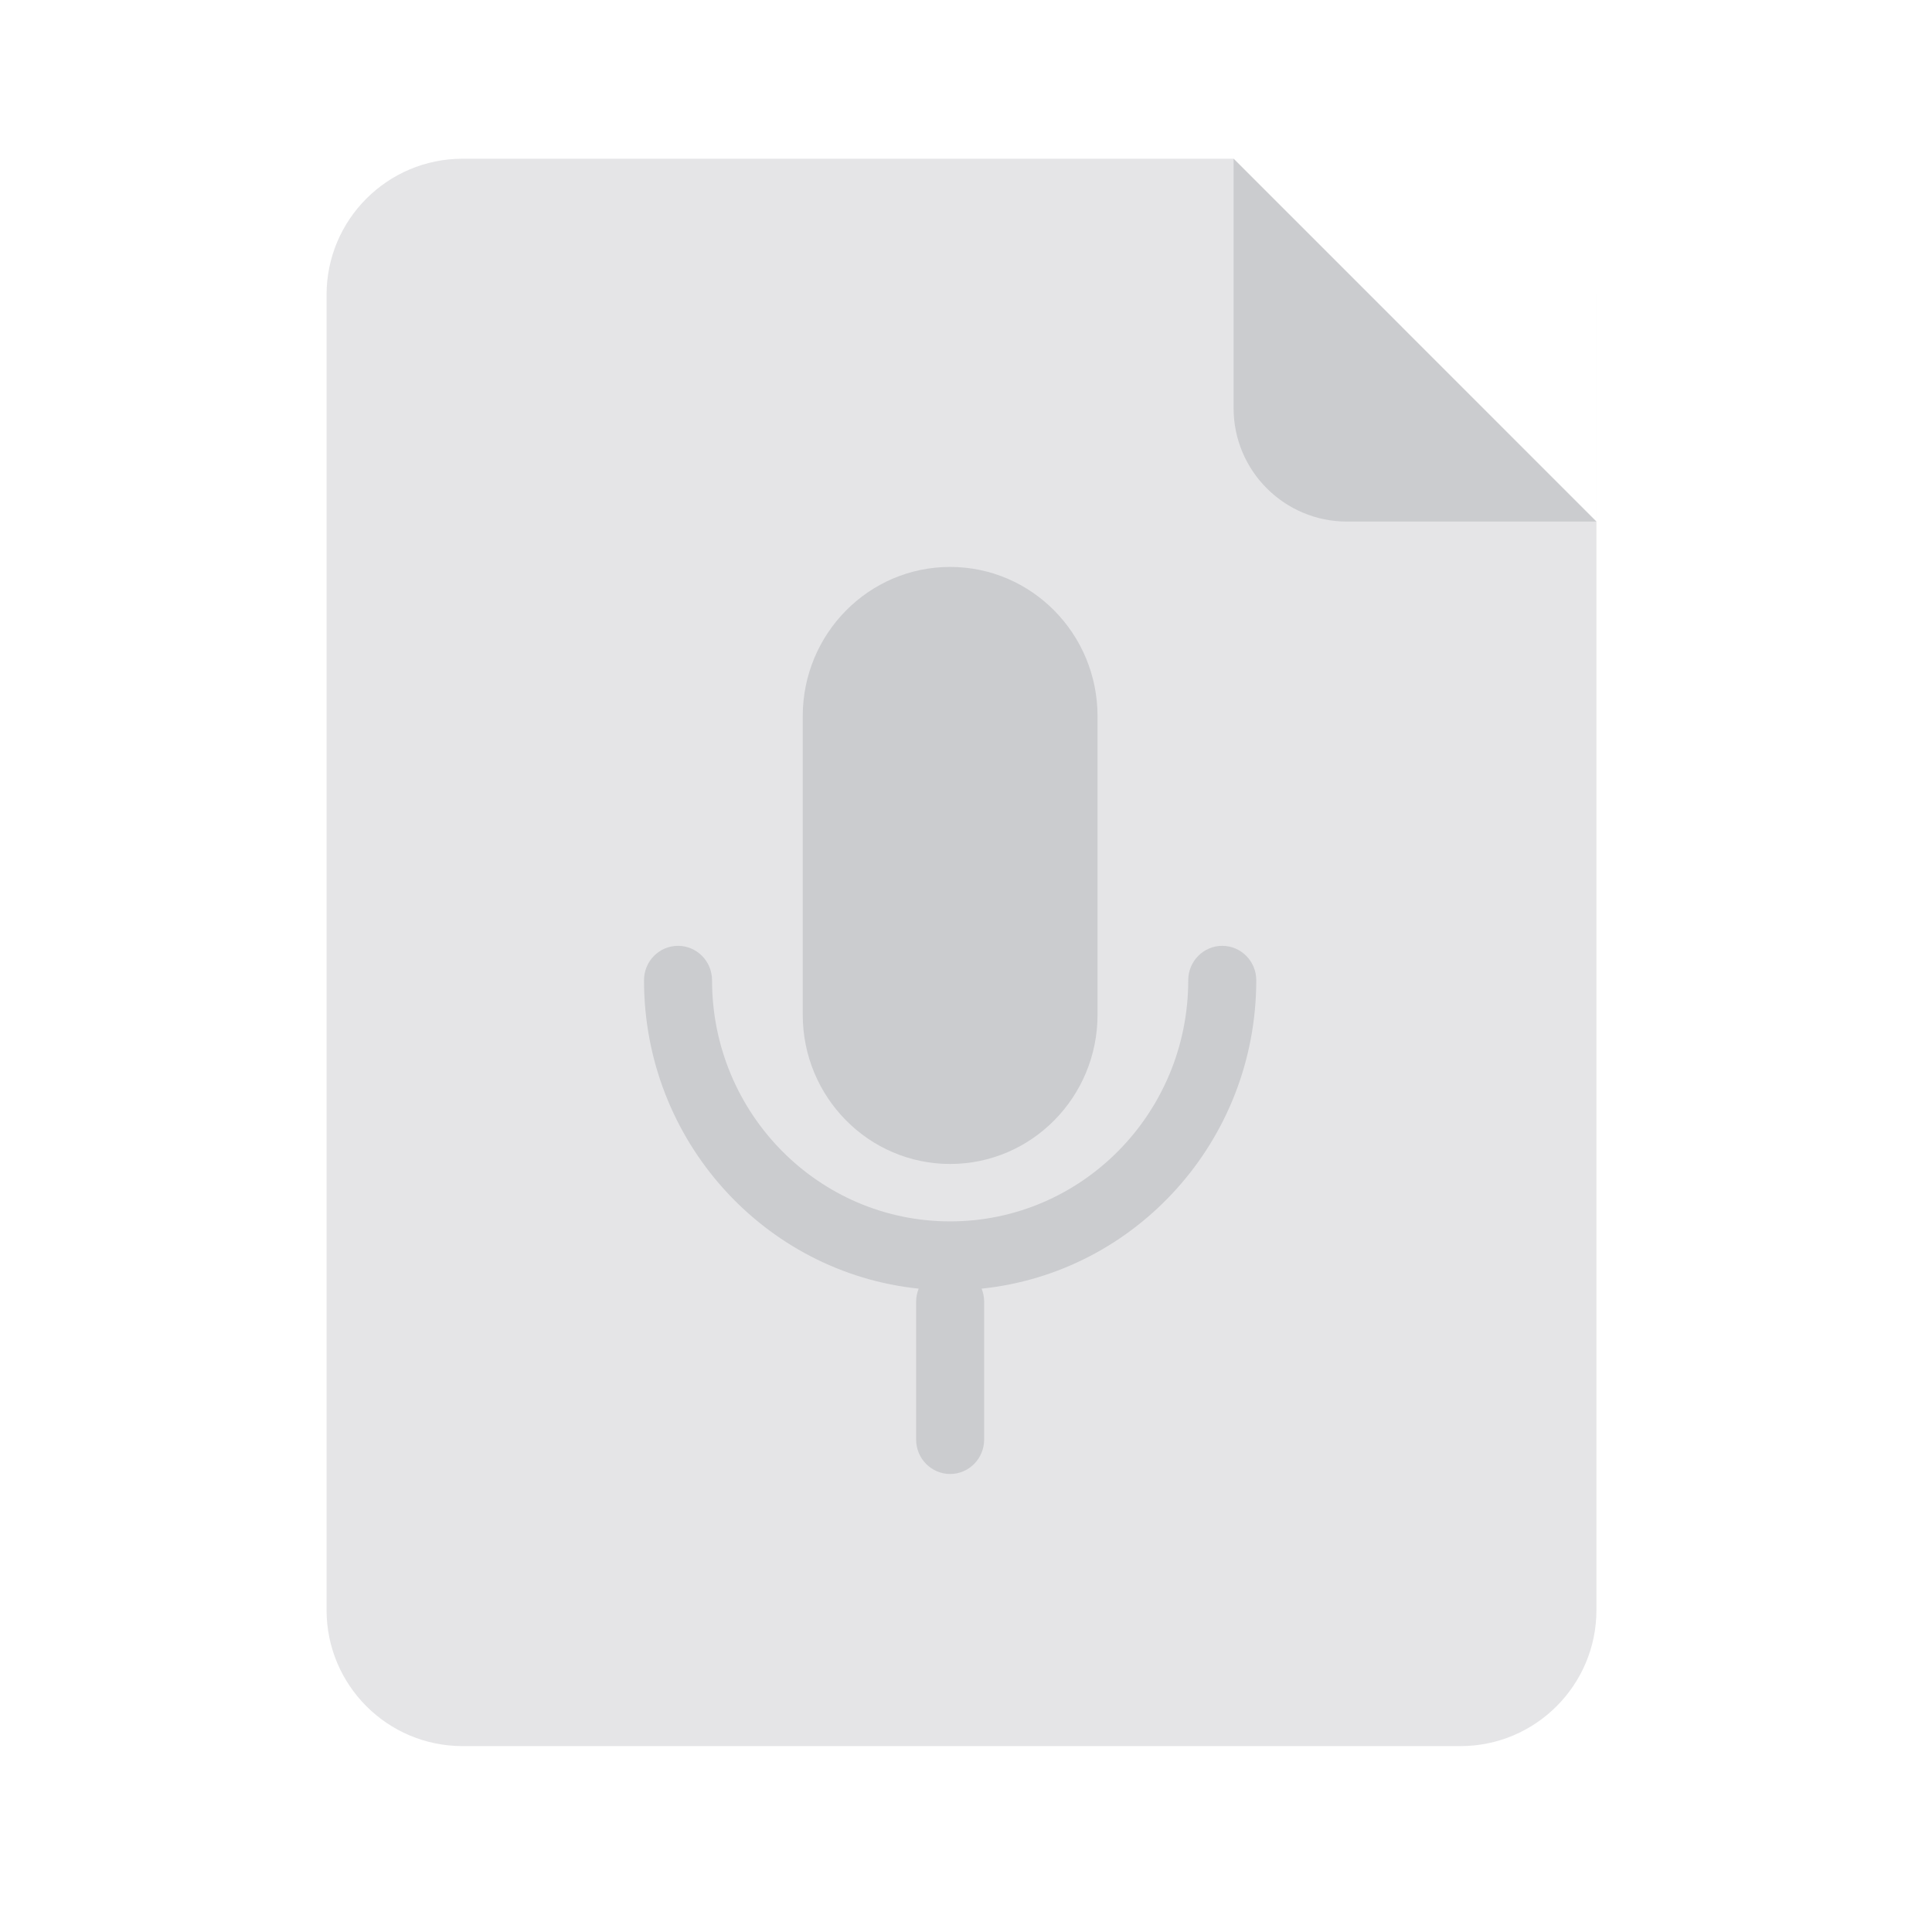 <svg width="71" height="70" viewBox="0 0 71 70" fill="none" xmlns="http://www.w3.org/2000/svg">
<g id="download file icon">
<path id="Subtract" d="M45.334 5.833L58.667 19.167V10.797C58.667 10.809 58.668 10.822 58.668 10.834V59.167C58.668 61.928 56.429 64.167 53.668 64.167H17.001C14.24 64.167 12.001 61.928 12.001 59.167V10.833C12.001 8.072 14.24 5.833 17.001 5.833H45.334Z" fill="#E5E5E7"/>
<path id="Subtract_2" d="M45.334 5.833L58.667 19.167H49.501C47.2 19.167 45.334 17.301 45.334 15V5.833Z" fill="#CBCCCF"/>
<g id="Union">
<path d="M29.5 26.319C29.5 23.289 31.925 20.834 34.917 20.834C37.908 20.834 40.334 23.289 40.334 26.319V37.289C40.334 40.319 37.908 42.774 34.917 42.774C31.925 42.774 29.5 40.319 29.5 37.289V26.319Z" fill="#CBCCCF"/>
<path d="M24.917 34.758C25.607 34.758 26.167 35.324 26.167 36.023C26.167 40.917 30.084 44.884 34.917 44.884C39.749 44.884 43.667 40.917 43.667 36.023C43.667 35.324 44.227 34.758 44.917 34.758C45.607 34.758 46.167 35.324 46.167 36.023C46.167 41.92 41.743 46.77 36.073 47.356C36.134 47.505 36.167 47.667 36.167 47.838V52.901C36.167 53.6 35.607 54.167 34.917 54.167C34.227 54.167 33.667 53.6 33.667 52.901V47.838C33.667 47.667 33.7 47.505 33.761 47.356C28.091 46.77 23.667 41.92 23.667 36.023C23.667 35.324 24.227 34.758 24.917 34.758Z" fill="#CBCCCF"/>
</g>
</g>
</svg>
